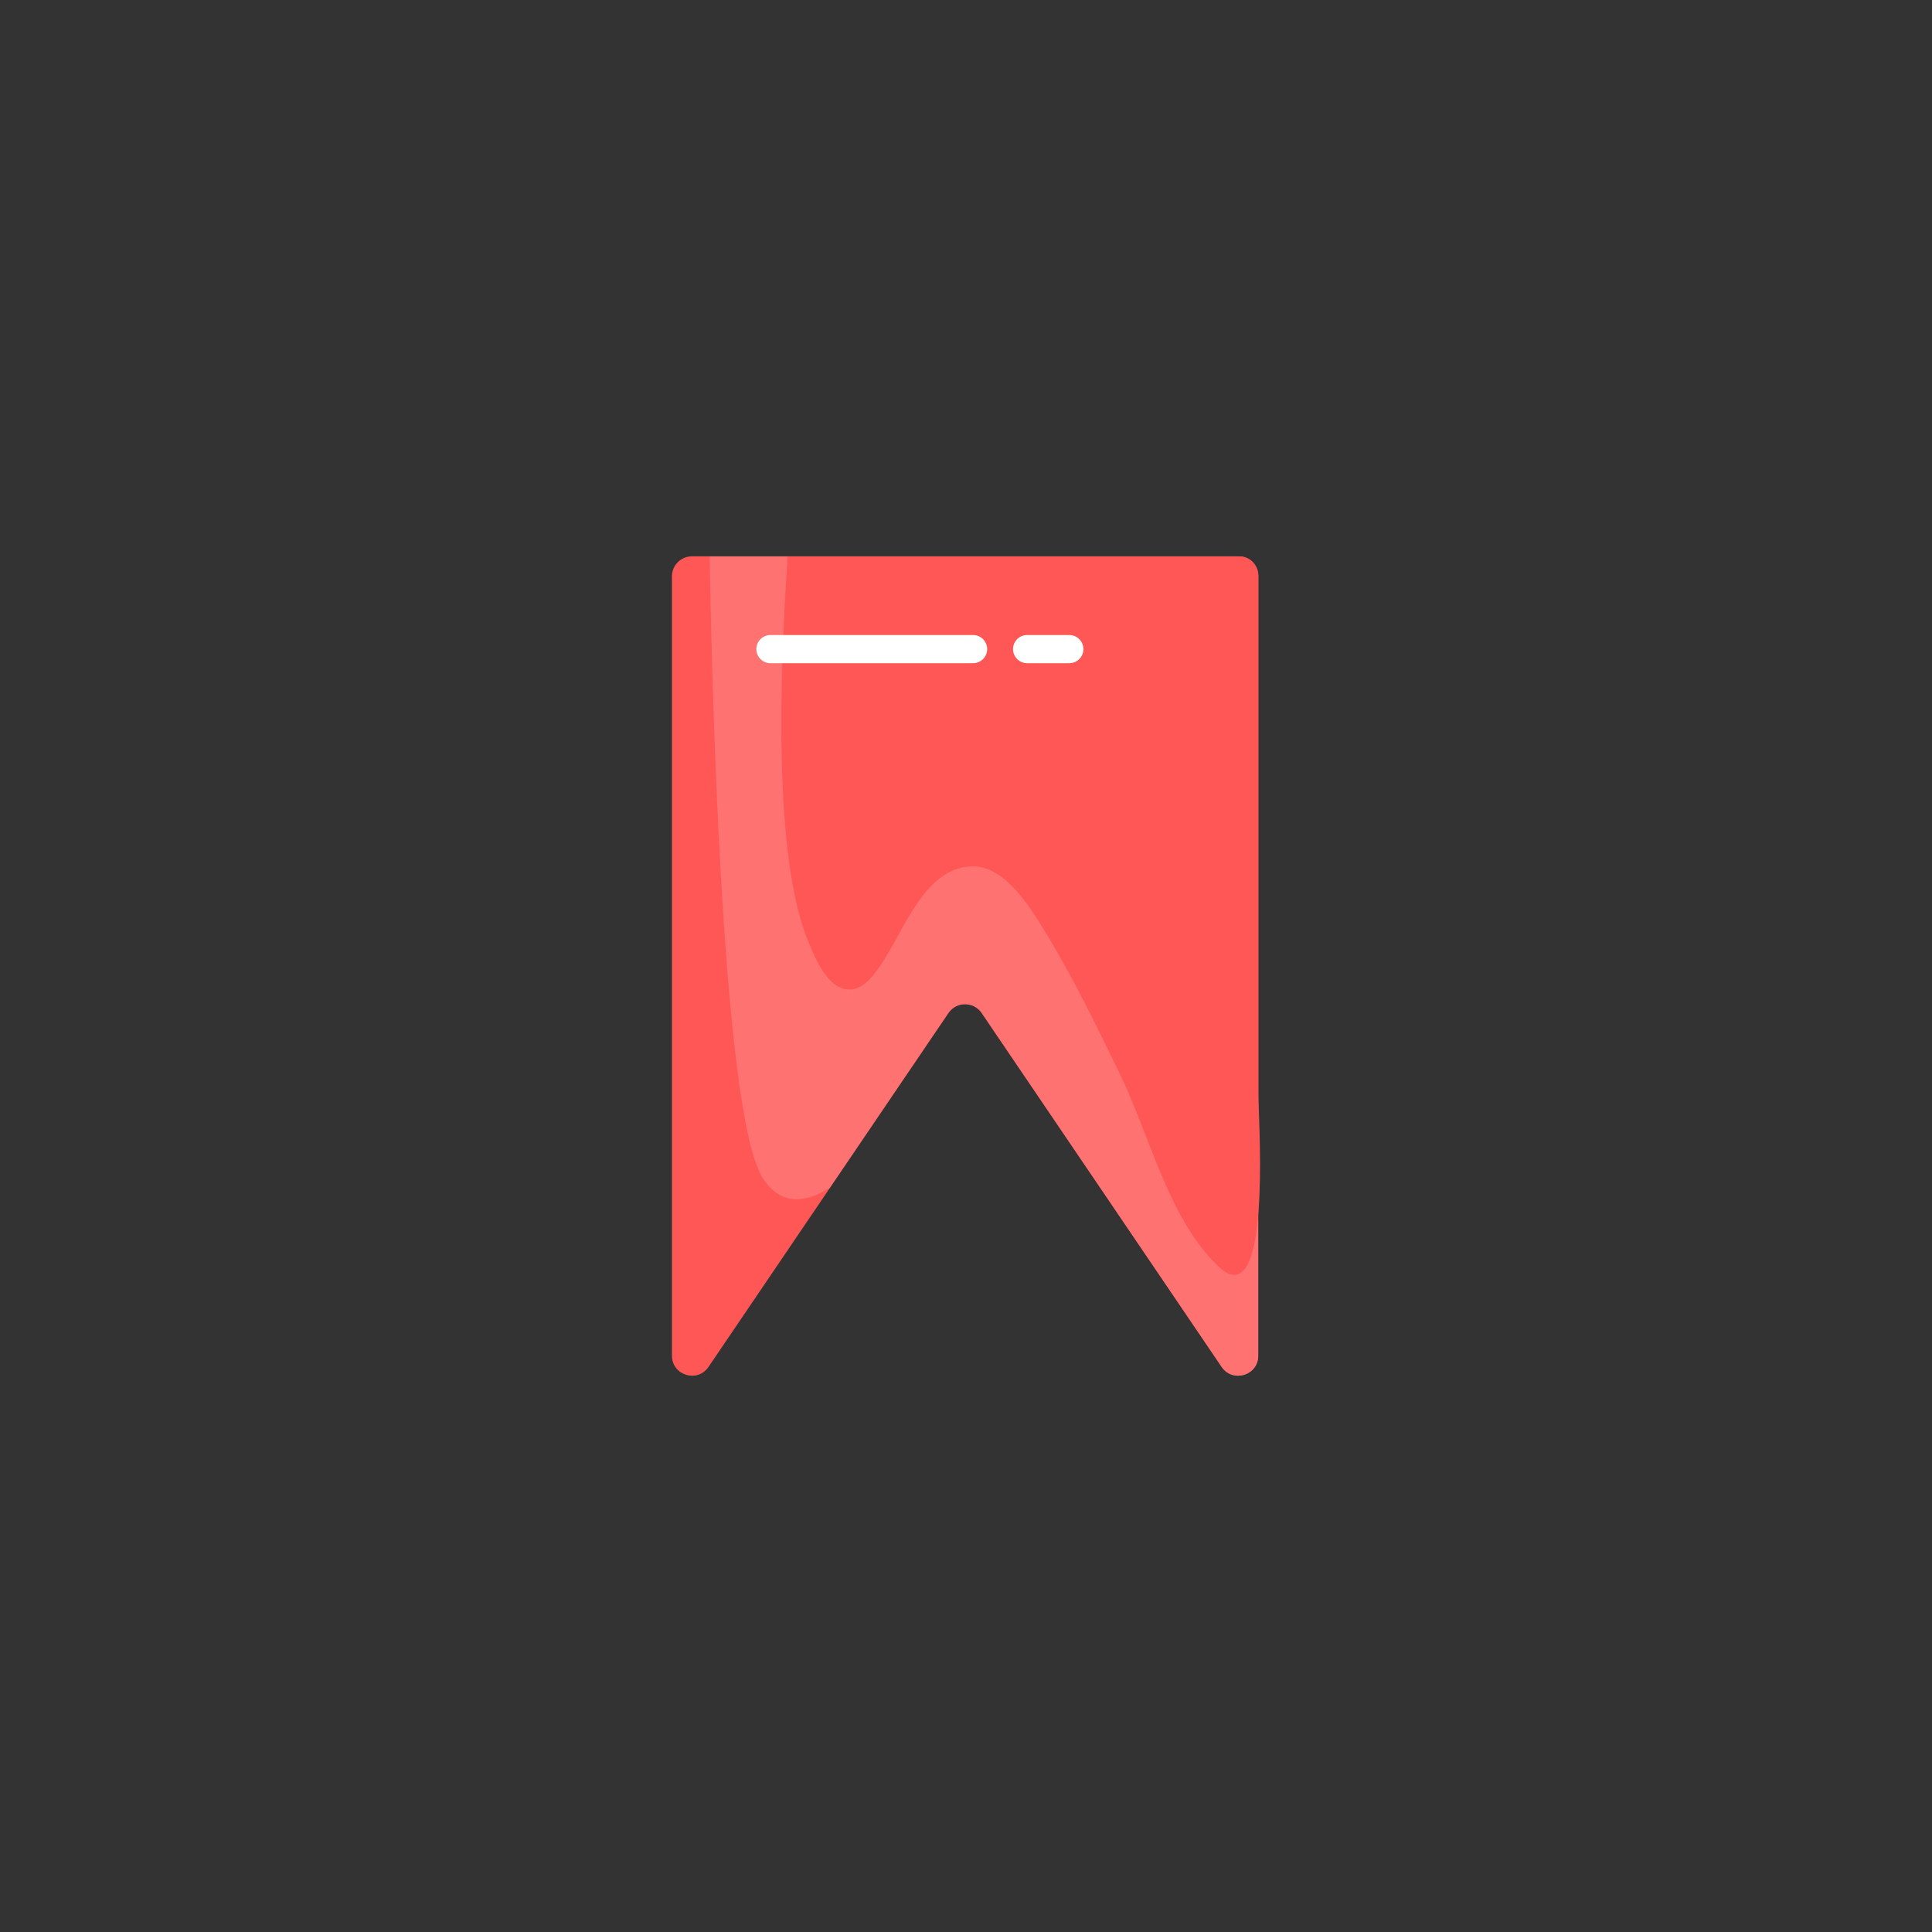 <svg width="48" height="48" xmlns="http://www.w3.org/2000/svg">

 <rect width="100%" height="100%" fill="#333333" stroke="none"/>

 <g>
  <title>background</title>
  <rect fill="none" id="canvas_background" height="402" width="582" y="-1" x="-1"/>
 </g>
 <g>
  <title>Layer 1</title>
  <path id="svg_2" fill="#ff5656" d="m30.35,33.96l-5.962,-8.792c-0.197,-0.291 -0.626,-0.291 -0.823,0l-5.962,8.792c-0.275,0.406 -0.909,0.211 -0.909,-0.279l0,-19.362c0,-0.275 0.223,-0.497 0.497,-0.497l13.57,0c0.275,0 0.497,0.223 0.497,0.497l0,19.362c0,0.49 -0.634,0.685 -0.909,0.279z"/>
  <path id="svg_3" fill="#ff7272" d="m31.261,14.315l0,19.37c0,0.49 -0.64,0.68 -0.91,0.27l-5.96,-8.79c-0.2,-0.29 -0.63,-0.29 -0.83,0l-2.95,4.35c-0.61,0.38 -1.24,0.45 -1.68,-0.28c-1.02,-1.72 -1.26,-12.9 -1.3,-15.41l13.13,0c0.28,0 0.5,0.22 0.5,0.49z"/>
  <path id="svg_4" fill="#ff5656" d="m31.264,14.315c0,3.21 -0,6.42 -0,9.63c-0,1.078 -0,2.156 -0,3.235c-0,0.581 0.281,4.562 -0.622,4.493c-0.141,-0.011 -0.263,-0.108 -0.37,-0.209c-1.227,-1.158 -1.699,-3.23 -2.434,-4.751c-0.583,-1.207 -1.174,-2.421 -1.868,-3.559c-0.378,-0.62 -0.996,-1.62 -1.78,-1.63c-1.181,-0.01 -1.688,1.5 -2.25,2.36c-0.194,0.3 -0.48,0.72 -0.858,0.7c-0.516,-0.02 -0.821,-0.76 -0.996,-1.18c-0.885,-2.11 -0.71,-6.76 -0.516,-9.58l11.234,0c0.258,-0 0.461,0.22 0.461,0.49z"/>
  <line id="svg_7" fill="none" stroke="#ffffff" stroke-width="0.7" stroke-linecap="round" stroke-linejoin="round" stroke-miterlimit="10" y2="16.127" y1="16.127" x2="24.176" x1="19.141"/>
  <line id="svg_8" fill="none" stroke="#ffffff" stroke-width="0.7" stroke-linecap="round" stroke-linejoin="round" stroke-miterlimit="10" y2="16.127" y1="16.127" x2="26.567" x1="25.518"/>
 </g>
</svg>